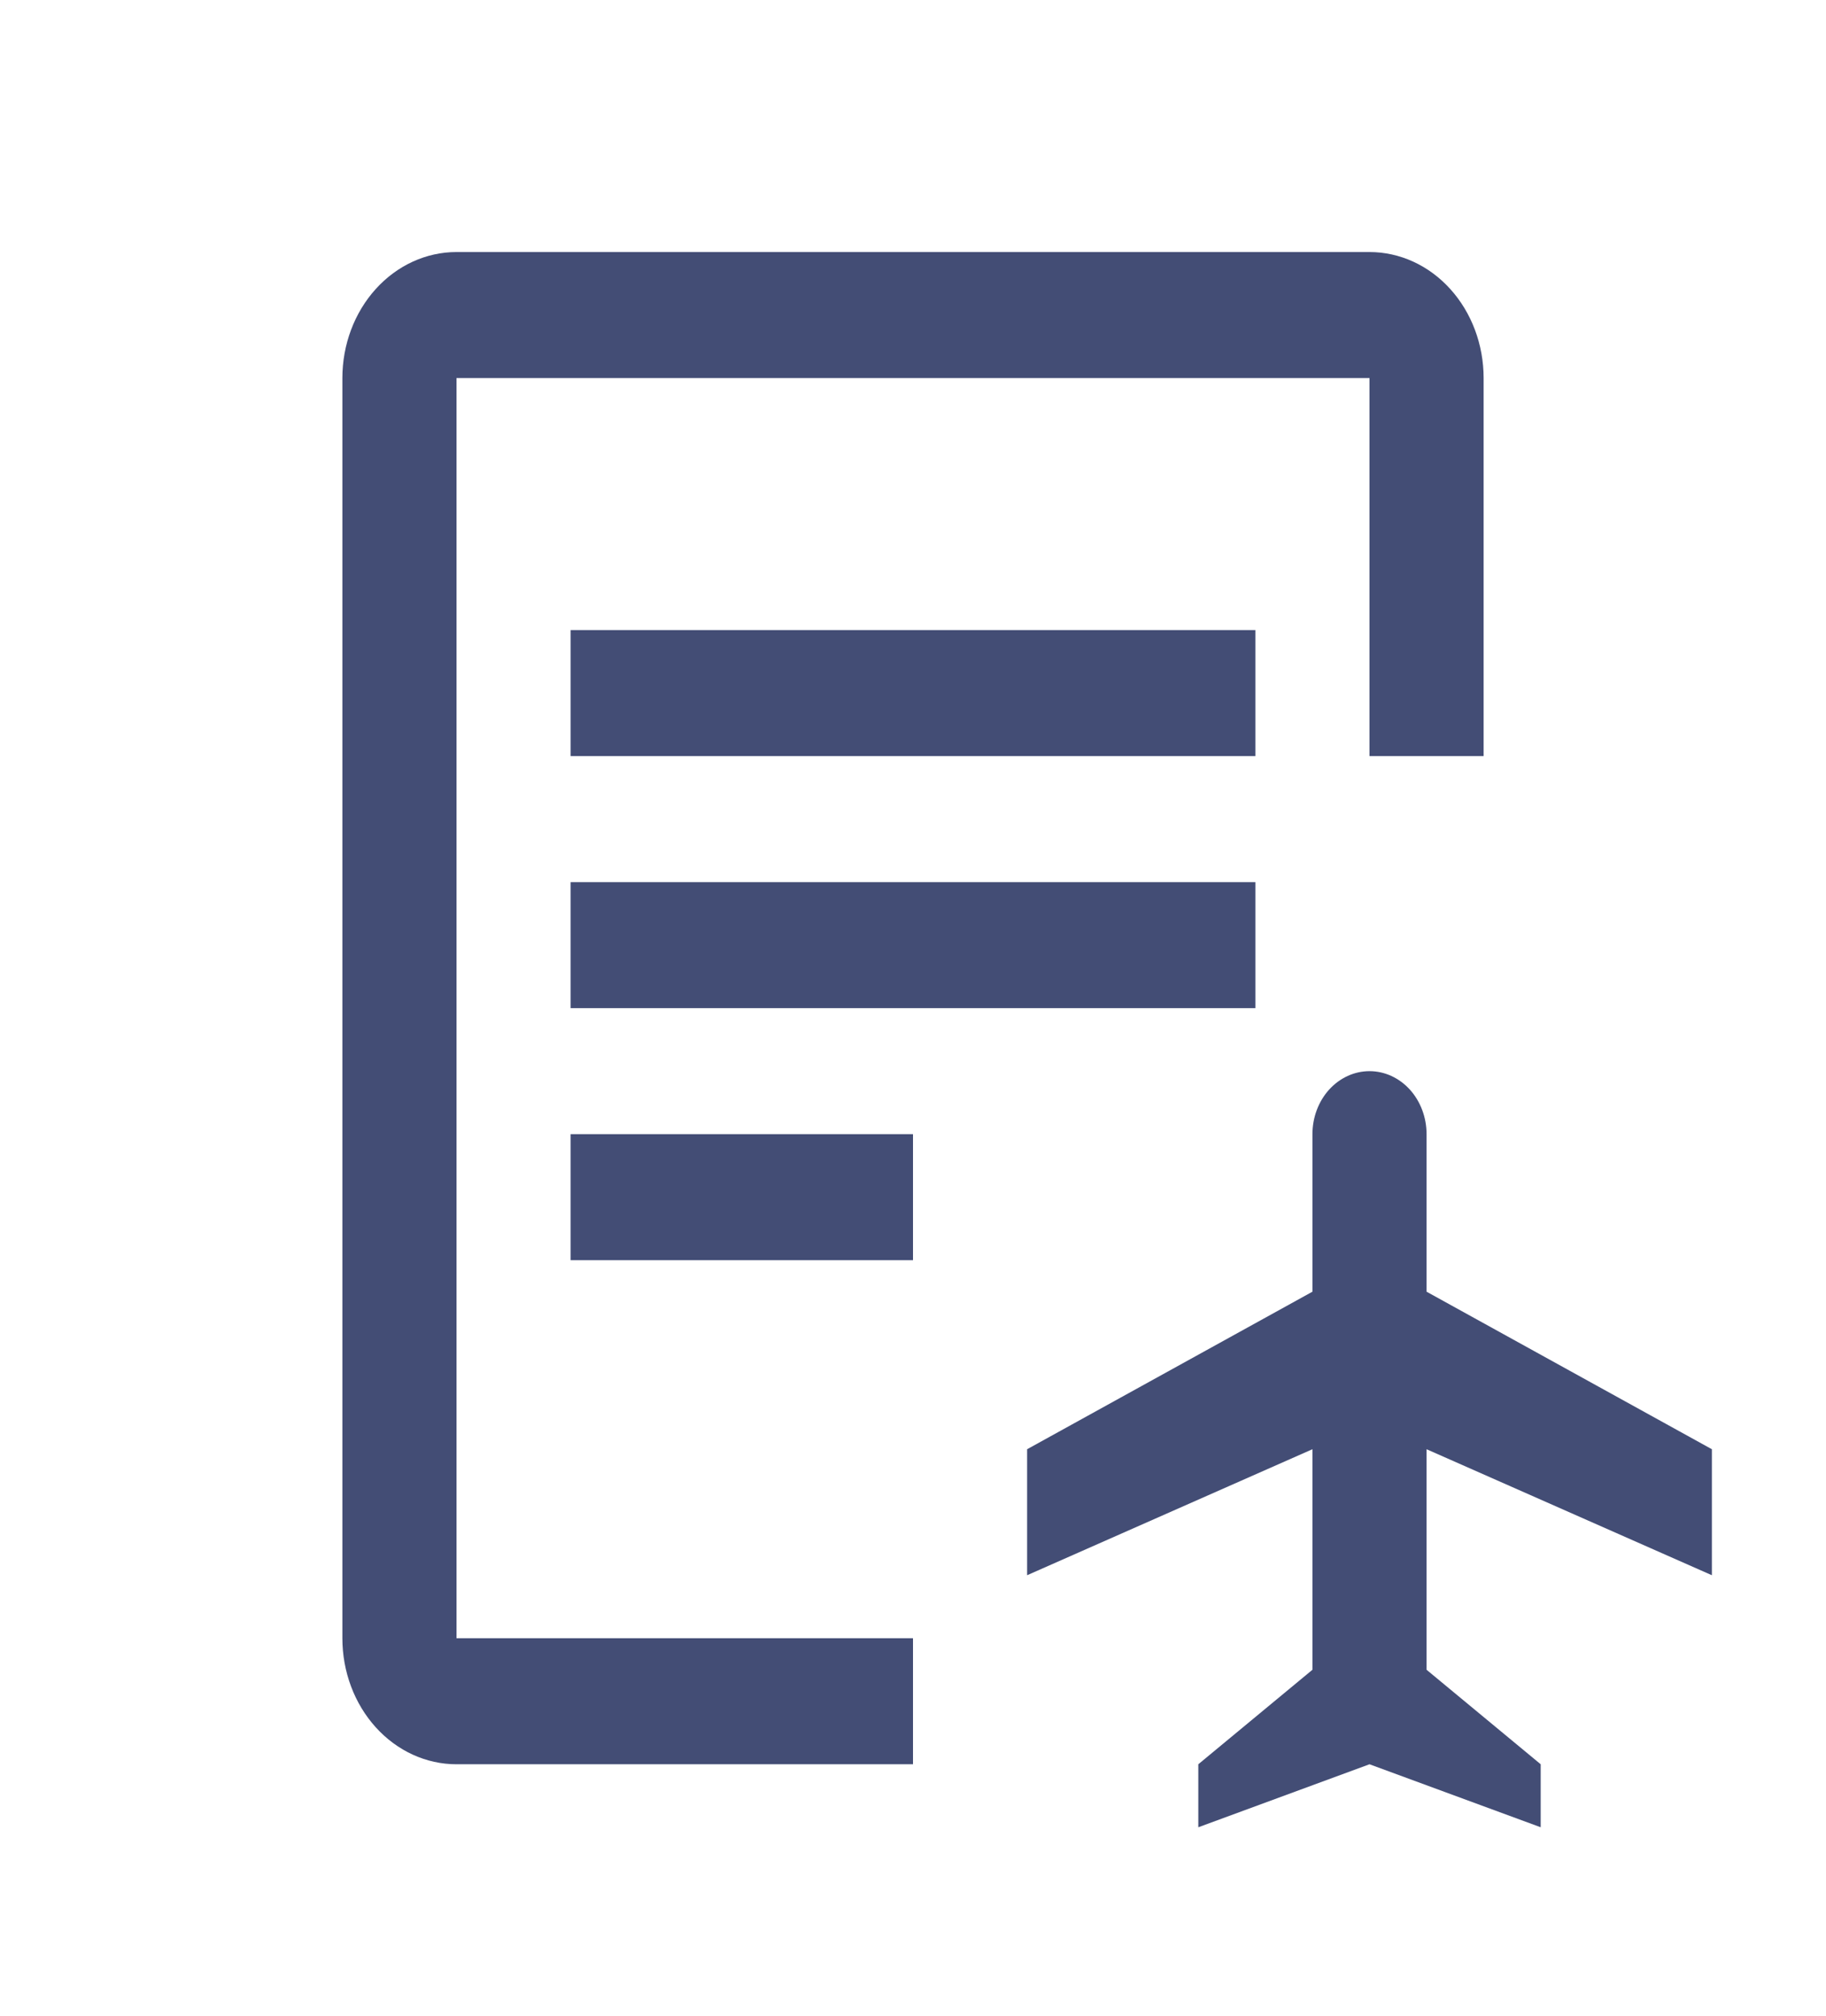 <svg width="48" height="53" viewBox="0 0 48 53" fill="none" xmlns="http://www.w3.org/2000/svg">
<path fill-rule="evenodd" clip-rule="evenodd" d="M39 9.938C39 9.059 38.684 8.216 38.121 7.595C37.559 6.974 36.796 6.625 36 6.625H12C11.204 6.625 10.441 6.974 9.879 7.595C9.316 8.216 9 9.059 9 9.938V43.062C9 43.941 9.316 44.784 9.879 45.405C10.441 46.026 11.204 46.375 12 46.375H24V43.062H12V9.938H36V19.875H39V9.938Z" fill="#434D75"/>
<path d="M15 29.812H24V33.125H15V29.812ZM15 23.188H33V26.5H15V23.188Z" fill="#434D75"/>
<path fill-rule="evenodd" clip-rule="evenodd" d="M33 16.562V19.875H15V16.562H33ZM37.5 38.094L45 41.406V38.094L37.5 33.953V29.812C37.5 29.373 37.342 28.952 37.061 28.641C36.779 28.331 36.398 28.156 36 28.156C35.602 28.156 35.221 28.331 34.939 28.641C34.658 28.952 34.5 29.373 34.5 29.812V33.953L27 38.094V41.406L34.5 38.094V43.891L31.5 46.375V48.031L36 46.375L40.5 48.031V46.375L37.5 43.891V38.094Z" fill="#434D75"/>
</svg>
